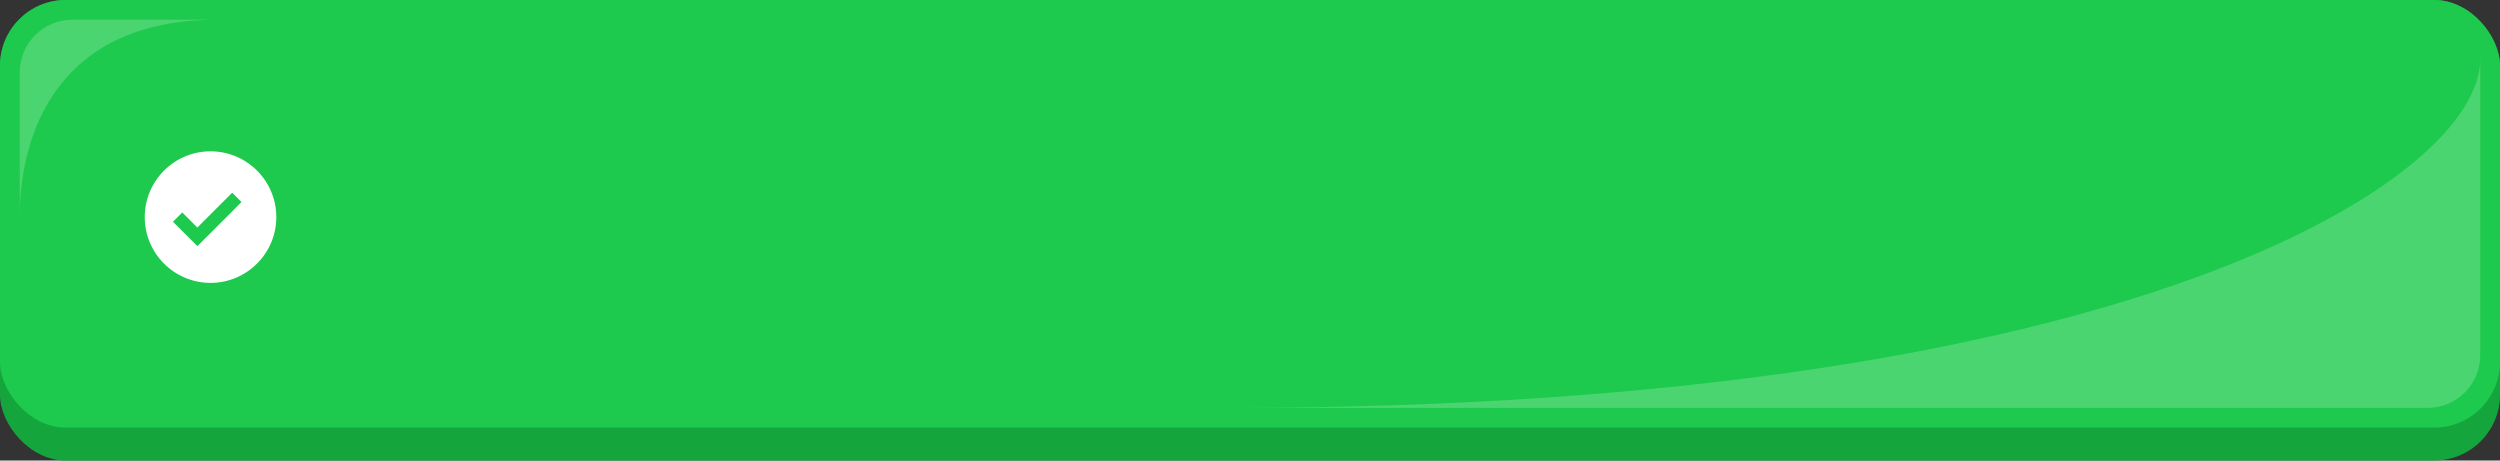 <svg width="380" height="70" viewBox="0 0 380 70" fill="none" xmlns="http://www.w3.org/2000/svg">
<rect x="0" y="0" width="380" height="70" fill="#333333" stroke="none"/>
<rect width="380" height="70" rx="10" fill="#15A53D"/>
<rect width="380" height="65" rx="10" fill="#1DCA4D"/>
<path d="M32 23C26.486 23 22 27.486 22 33C22 38.514 26.486 43 32 43C37.514 43 42 38.514 42 33C42 27.486 37.514 23 32 23ZM30.001 37.413L26.288 33.708L27.7 32.292L29.999 34.587L35.293 29.293L36.707 30.707L30.001 37.413Z" fill="white"/>
<g opacity="0.2">
<path d="M3 33V11C3 6.582 6.582 3 11 3H33C9 3 3 20 3 33Z" fill="white"/>
<path d="M377 9V54C377 58.418 373.418 62 369 62H187C324.5 62 377 27 377 9Z" fill="white"/>
</g>
</svg>
